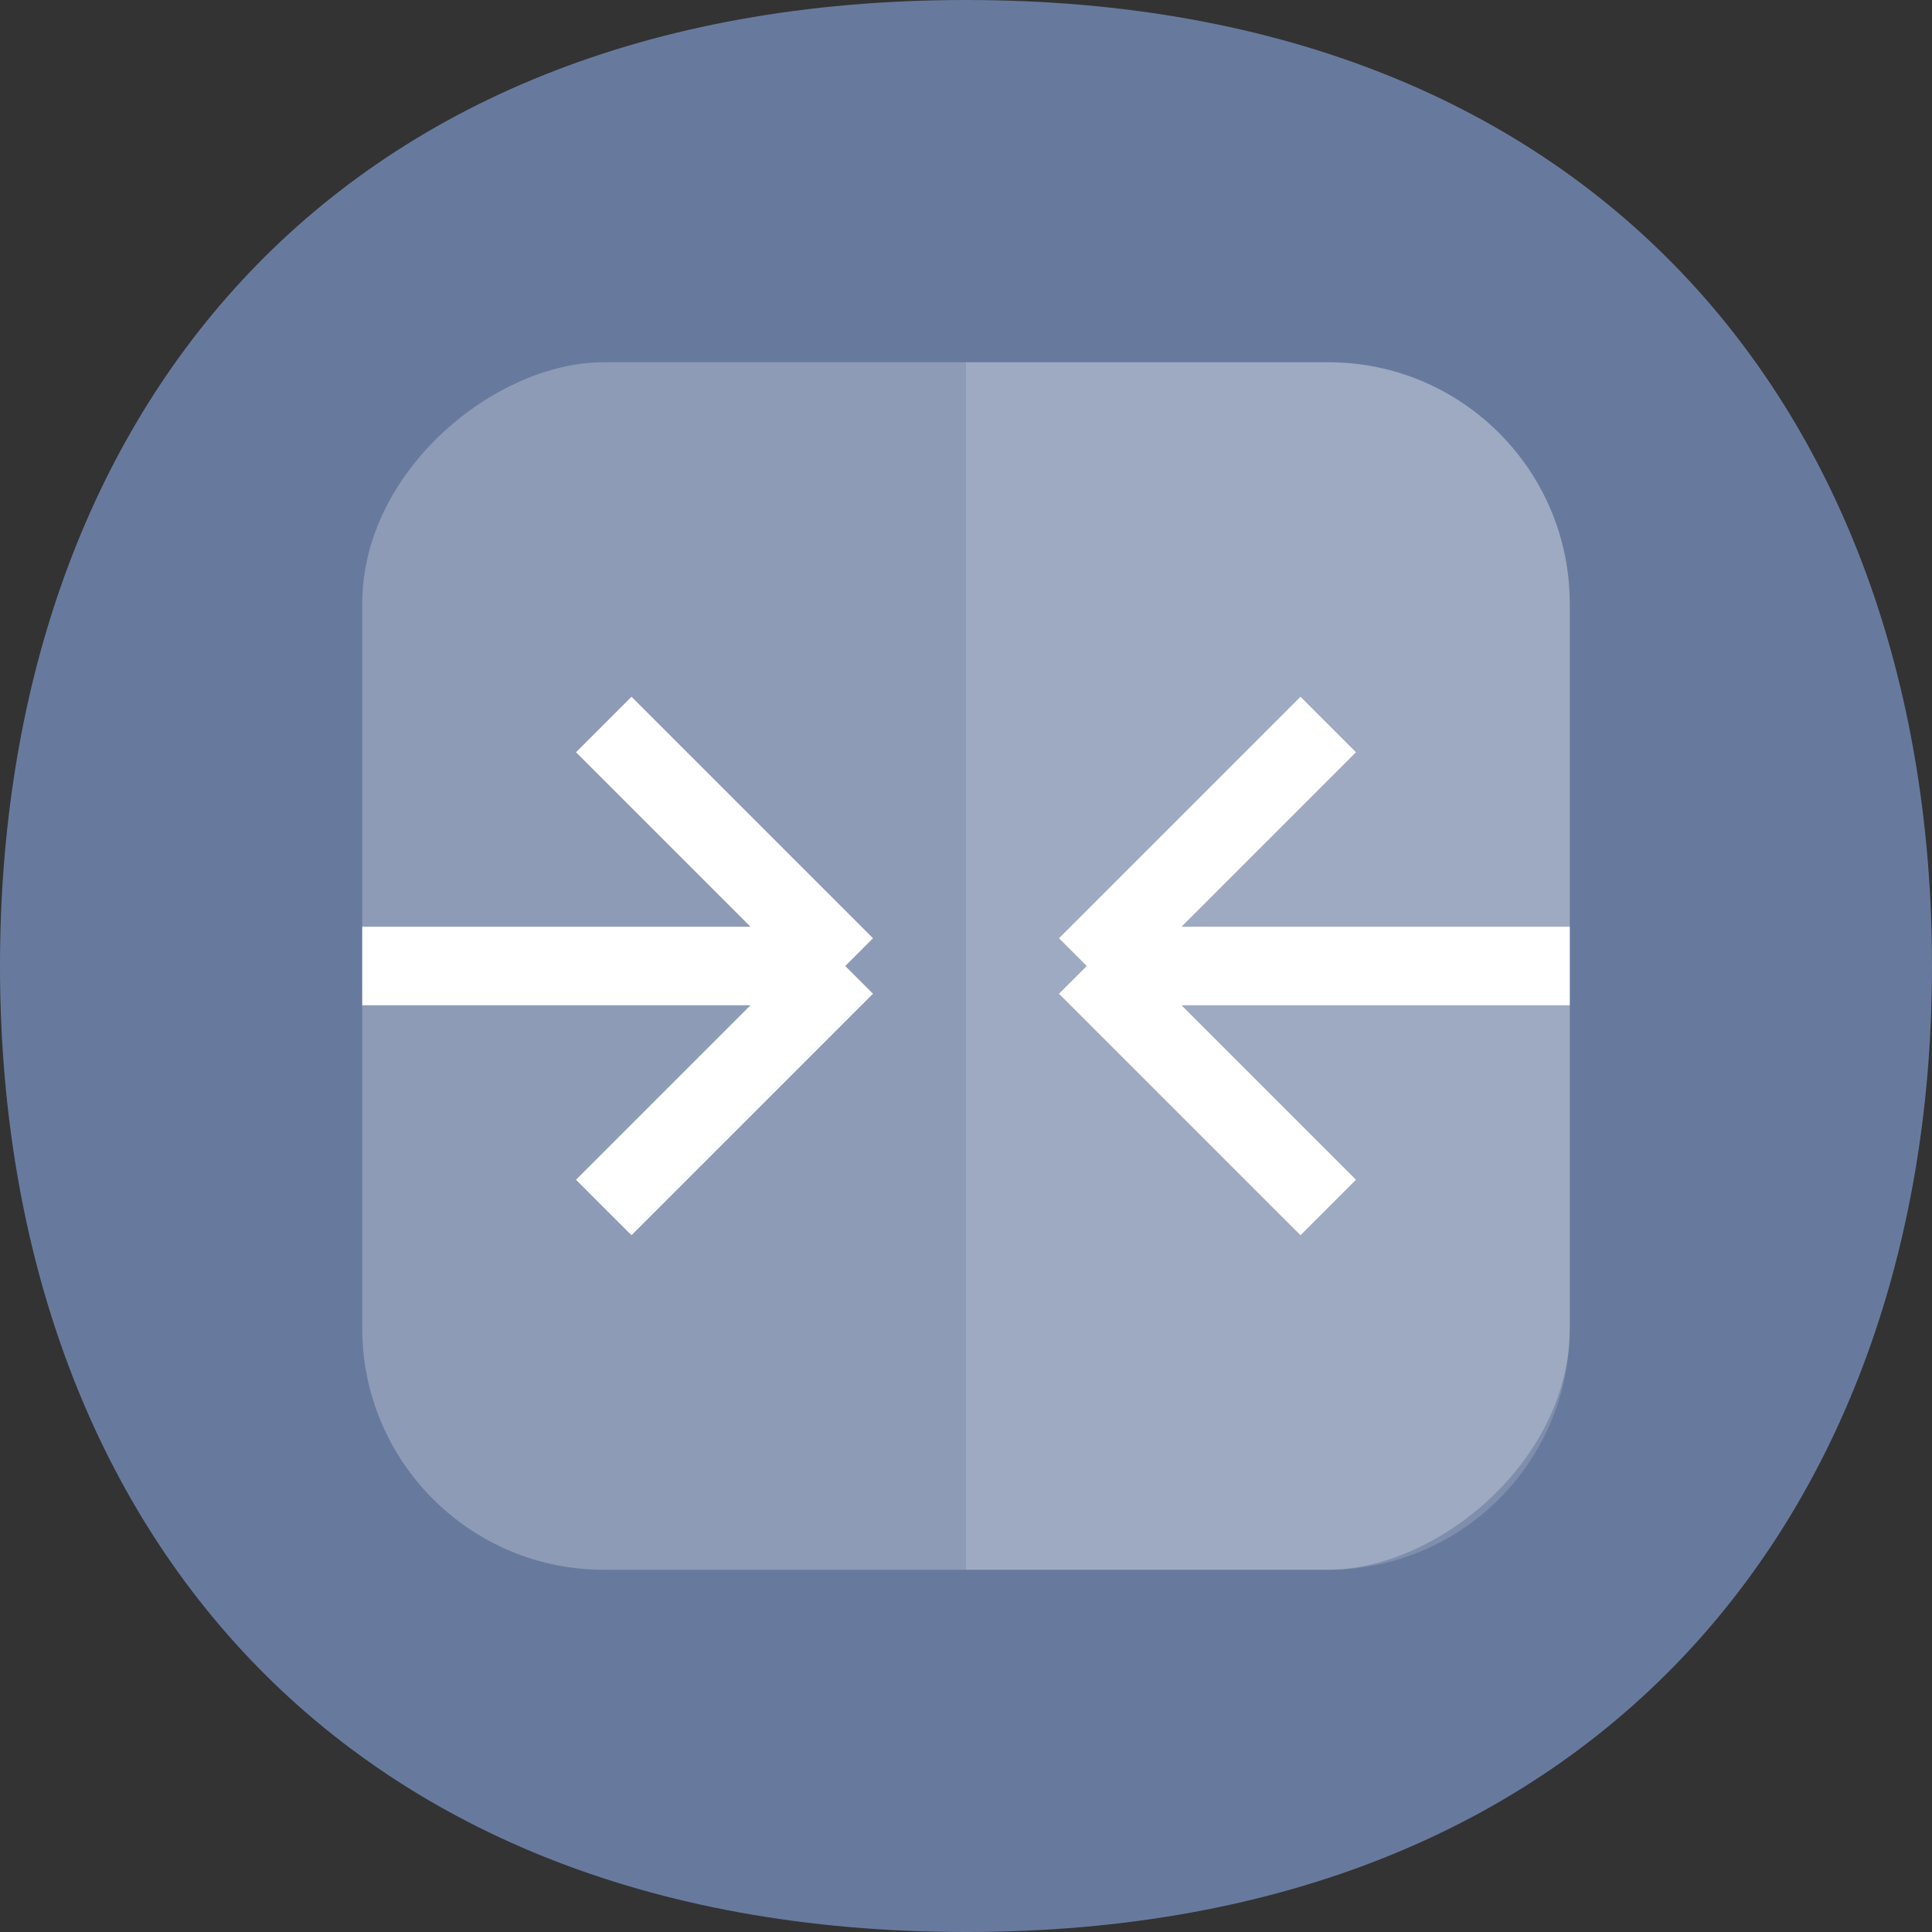 <svg width="32" height="32" viewBox="0 0 32 32" fill="none" xmlns="http://www.w3.org/2000/svg">
<rect x="0" y="0" width="32" height="32" fill="#333333" stroke="none"/>
<path d="M32 16C32 24.914 26.588 32 16 32C5.365 32 0 24.914 0 16C0 7.042 5.365 0 16 0C26.588 0 32 7.042 32 16Z" fill="#677A9E"/>
<rect opacity="0.25" x="6" y="26" width="20" height="20" rx="4" transform="rotate(-90 6 26)" fill="white"/>
<path opacity="0.15" d="M16 26L16 6L22 6C24.209 6 26 7.791 26 10L26 22C26 24.209 24.209 26 22 26L16 26Z" fill="white"/>
<path d="M22 12C20.438 13.562 19.562 14.438 18 16M18 16L22 20M18 16L26 16" stroke="white" stroke-width="1.3"/>
<path d="M10 20C11.562 18.438 12.438 17.562 14 16M14 16L10 12M14 16H6" stroke="white" stroke-width="1.3"/>
</svg>

